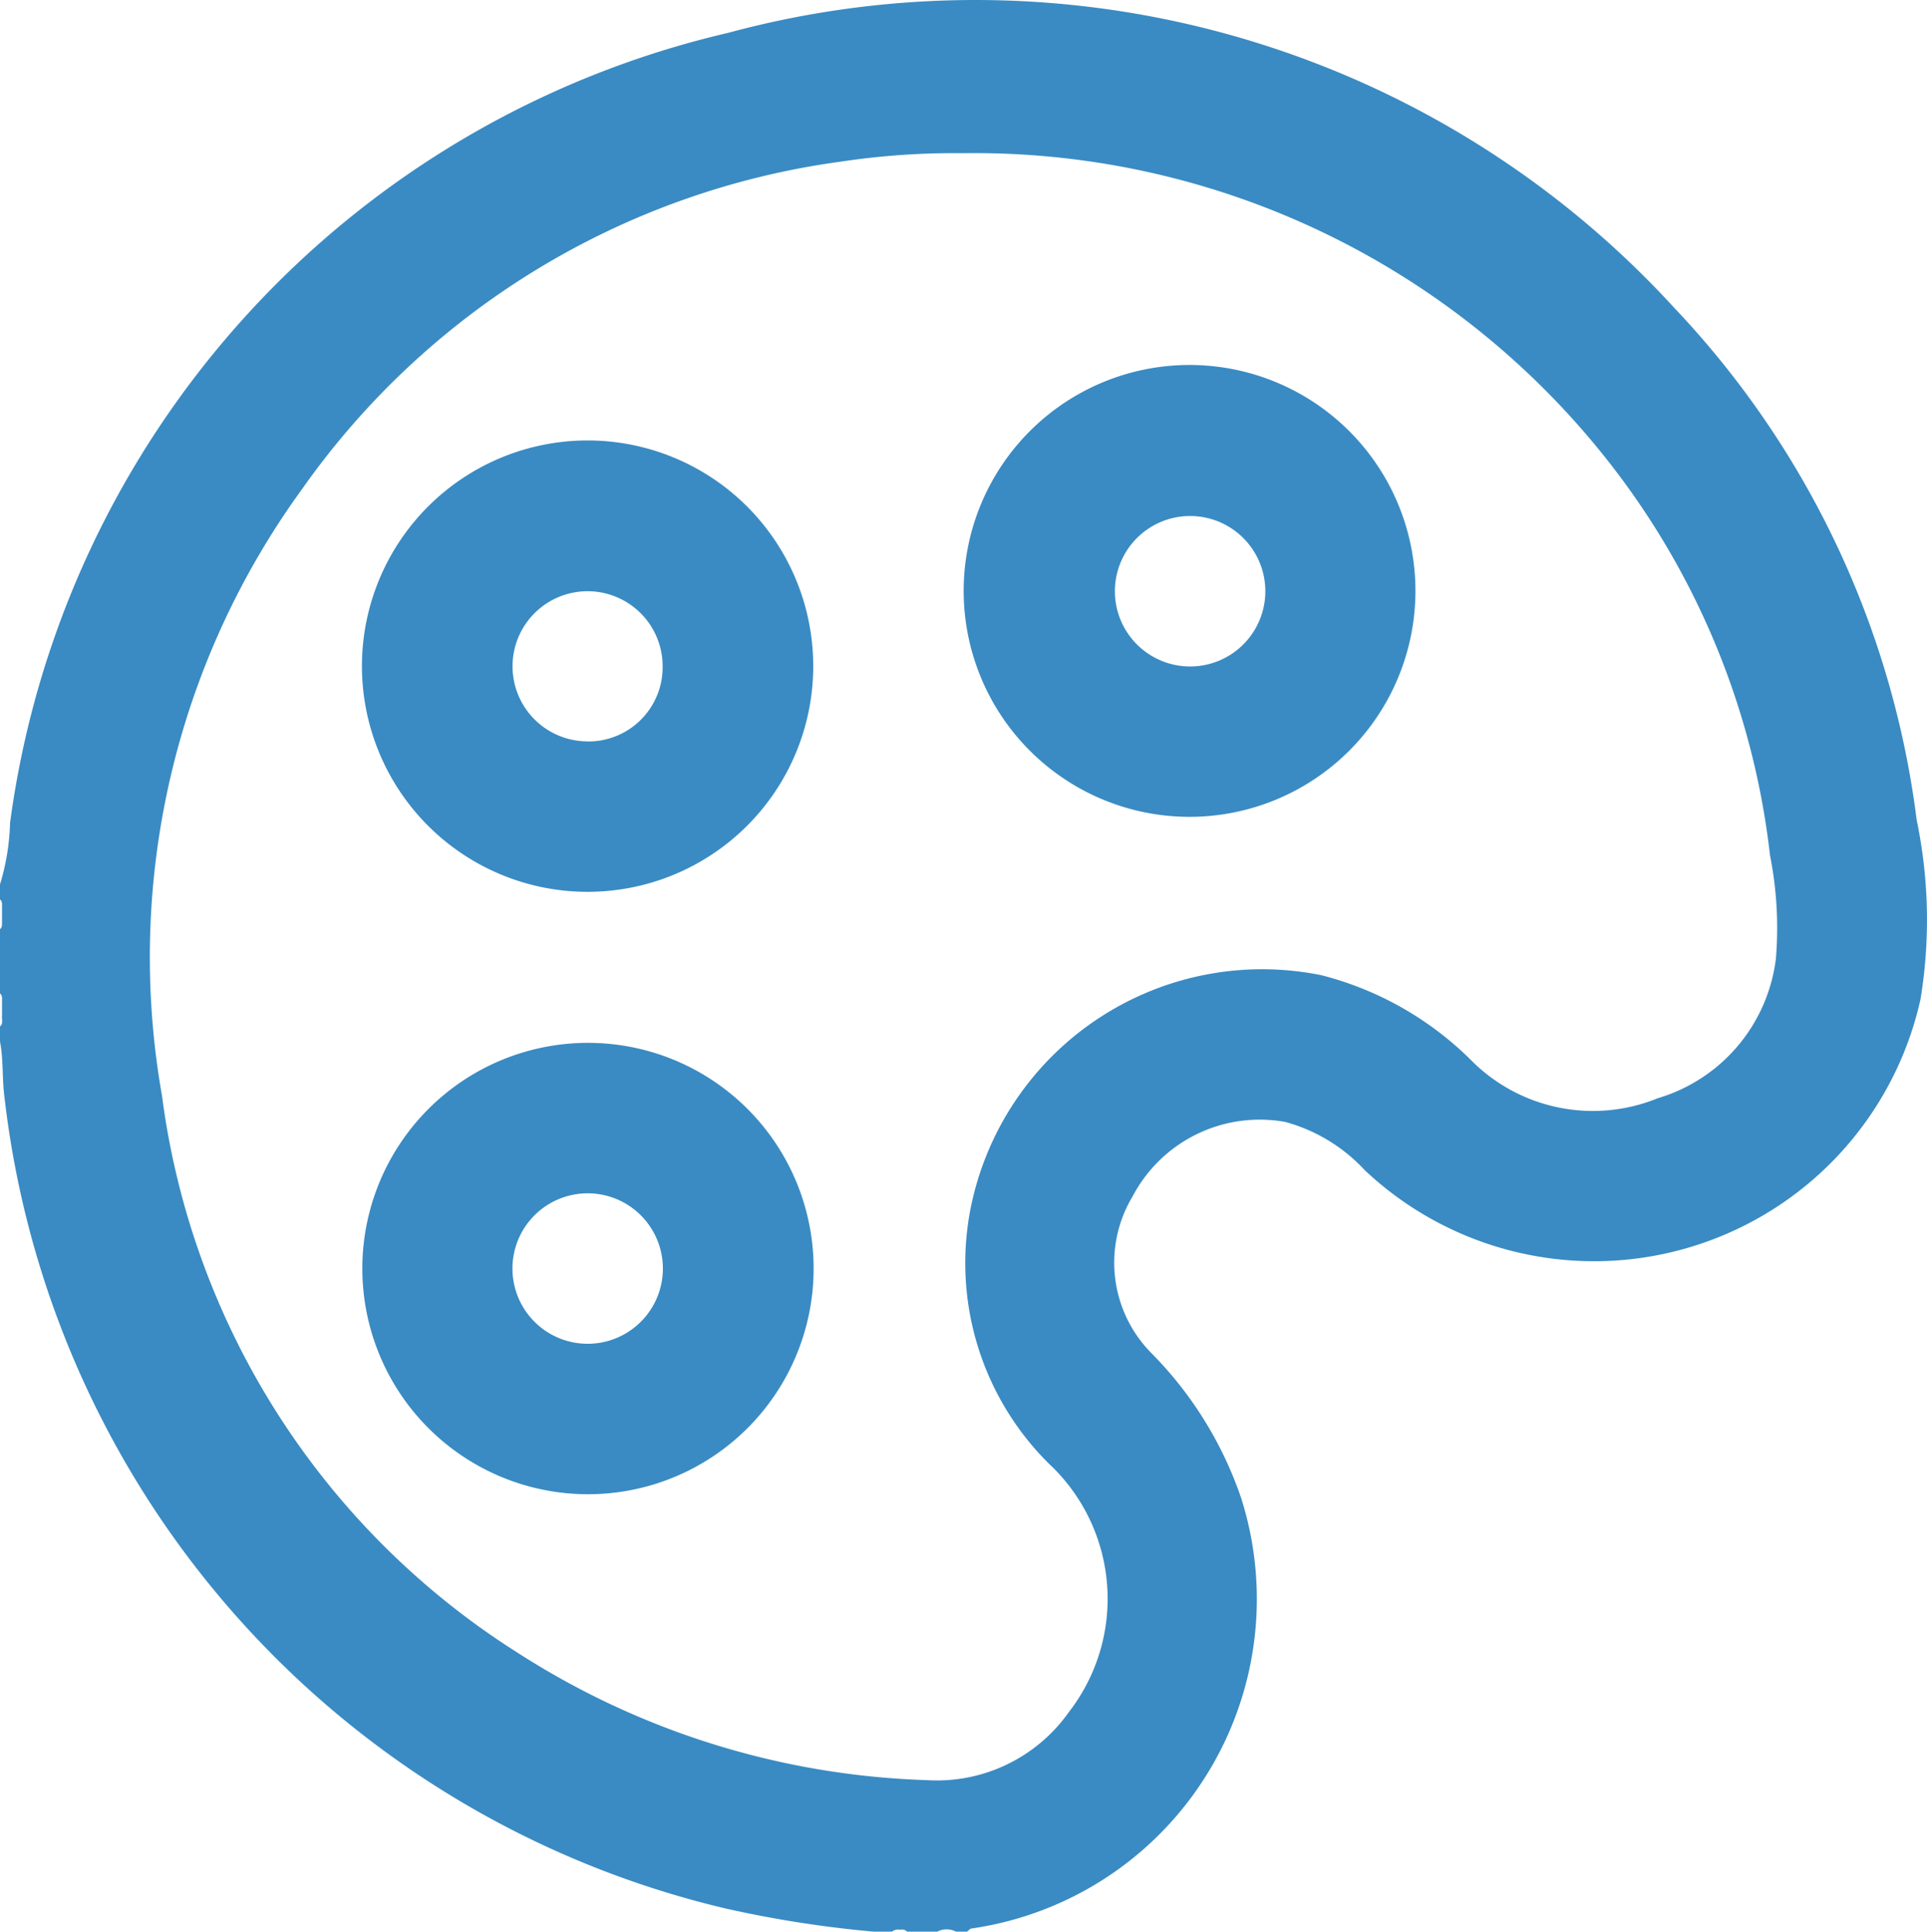 <svg xmlns="http://www.w3.org/2000/svg" width="23.98" height="24.033" viewBox="0 0 23.98 24.033">
  <g id="theme_icon" transform="translate(0 -0.967)">
    <path id="Path_2434" data-name="Path 2434" d="M23.85,11.156a11.312,11.312,0,0,0-3.018-6.362A11.789,11.789,0,0,0,9.06,1.376a11.683,11.683,0,0,0-8.935,9.83A2.867,2.867,0,0,1,0,11.97v.188c.031.025.025.063.025.094v.2c0,.031,0,.056-.025.075v.8c.031.025.025.063.025.094V13.6c-.006.05.019.1-.025.138v.188c.044.225.025.463.056.695A11.752,11.752,0,0,0,9.029,24.712,14.066,14.066,0,0,0,10.87,25h.23a.127.127,0,0,1,.094-.025h.019a.086.086,0,0,1,.075.025h.376a.252.252,0,0,1,.232,0h.138c.019-.013.031-.031.05-.038a4.142,4.142,0,0,0,3.362-5.354,4.731,4.731,0,0,0-1.12-1.808,1.6,1.6,0,0,1-.232-1.947,1.787,1.787,0,0,1,1.9-.927,2.1,2.1,0,0,1,.989.6,4.161,4.161,0,0,0,6.917-2.13,6.1,6.1,0,0,0-.05-2.235ZM11.533,23.115a9.985,9.985,0,0,1-5.09-1.584A9.672,9.672,0,0,1,2.016,14.6,9.9,9.9,0,0,1,3.757,7.055a9.808,9.808,0,0,1,6.7-4.076,9.464,9.464,0,0,1,1.521-.106,10.034,10.034,0,0,1,8,3.788,9.7,9.7,0,0,1,2.048,4.946A4.648,4.648,0,0,1,22.1,12.89a2.074,2.074,0,0,1-1.471,1.741,2.135,2.135,0,0,1-2.3-.451,4.07,4.07,0,0,0-1.887-1.08A3.7,3.7,0,0,0,12.1,15.9a3.513,3.513,0,0,0,1.014,3.337A2.3,2.3,0,0,1,13.3,22.27a2.011,2.011,0,0,1-1.767.845Z" fill="#3a8bc3"/>
    <path id="Path_2435" data-name="Path 2435" d="M14.814,5.508a2.811,2.811,0,1,0,2.8,2.824A2.811,2.811,0,0,0,14.814,5.508ZM14.8,9.259a.936.936,0,1,1,.946-.927.936.936,0,0,1-.946.927Z" fill="#3a8bc3"/>
    <path id="Path_2436" data-name="Path 2436" d="M7.307,13.942a2.808,2.808,0,1,0,2.818,2.805,2.808,2.808,0,0,0-2.818-2.805Zm.006,3.744a.936.936,0,1,1,.936-.936.936.936,0,0,1-.936.936Z" fill="#3a8bc3"/>
    <path id="Path_2437" data-name="Path 2437" d="M7.32,6.447a2.808,2.808,0,1,0,2.8,2.824,2.808,2.808,0,0,0-2.8-2.824Zm-.013,3.744a.934.934,0,1,1,.939-.926.924.924,0,0,1-.939.927Z" fill="#3a8bc3"/>
  </g>
</svg>
